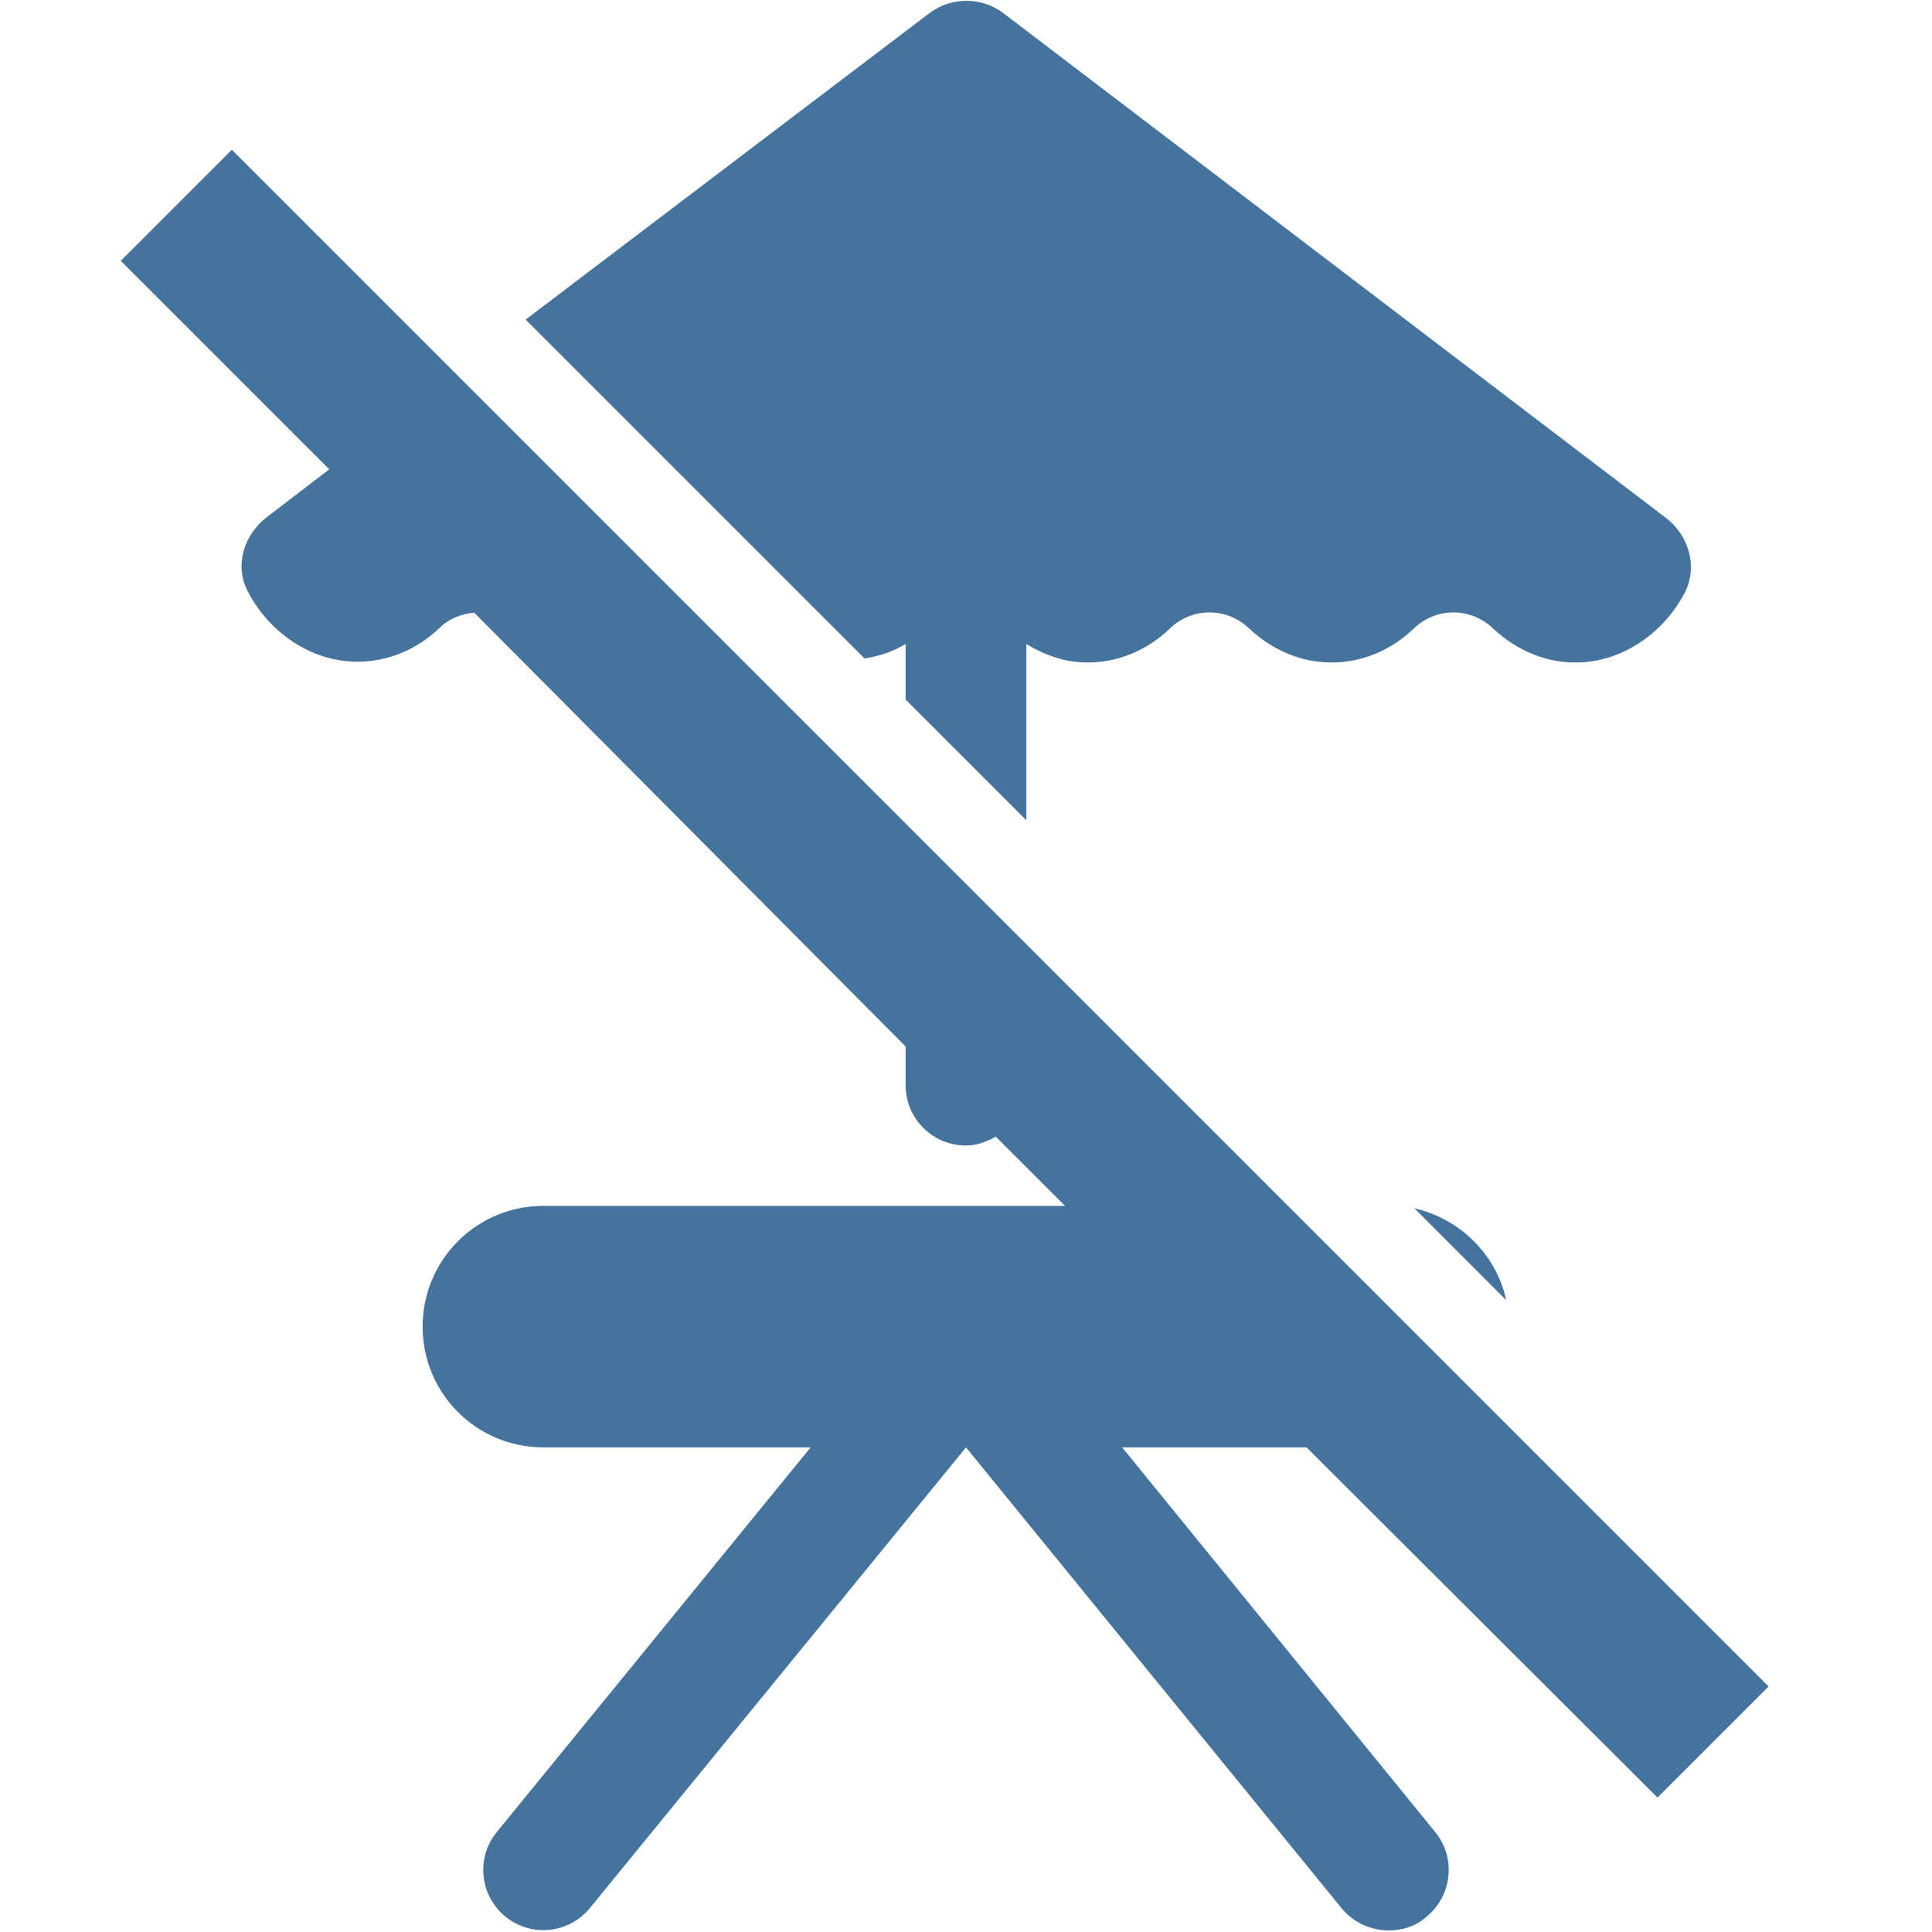 <svg viewBox="0 0 24 24" fill="#44739e" xmlns="http://www.w3.org/2000/svg"><title>hue:room-terrace-off</title><desc>Source: https://github.com/arallsopp/hass-hue-icons</desc><path d="M20.59,22.33l1.38-1.38L2.88,1.86L1.5,3.24l2.59,2.59L3.32,6.42C3.04,6.63,2.91,7.01,3.07,7.33 c0.25,0.5,0.77,0.89,1.37,0.89c0.39,0,0.75-0.16,1.02-0.42c0.12-0.12,0.27-0.17,0.43-0.19L11.25,13v0.48 c0,0.42,0.34,0.75,0.75,0.75c0.14,0,0.26-0.05,0.37-0.11l0.86,0.86H6.75c-0.83,0-1.5,0.67-1.5,1.5s0.67,1.5,1.5,1.5h3.32l-3.9,4.78 c-0.26,0.32-0.21,0.79,0.11,1.05s0.79,0.21,1.05-0.11L12,17.98l4.67,5.73c0.15,0.18,0.37,0.27,0.58,0.27 c0.17,0,0.34-0.05,0.47-0.17c0.32-0.26,0.37-0.73,0.11-1.05l-3.89-4.78h2.29L20.59,22.33z M11.25,8v0.69l1.5,1.5V8c0.23,0.14,0.48,0.23,0.76,0.23c0.39,0,0.75-0.16,1.02-0.42 c0.28-0.27,0.71-0.27,0.99,0c0.27,0.25,0.62,0.42,1.02,0.42c0.39,0,0.75-0.16,1.02-0.42c0.28-0.27,0.71-0.27,0.99,0 c0.27,0.25,0.62,0.42,1.02,0.42c0.6,0,1.12-0.39,1.37-0.89c0.15-0.32,0.03-0.7-0.25-0.91l-8.23-6.27c-0.27-0.2-0.64-0.2-0.91,0 L6.53,3.97l4.21,4.21C10.93,8.15,11.1,8.09,11.25,8z M17.57,15.01l1.14,1.14C18.59,15.59,18.14,15.14,17.57,15.01z"/></svg>
